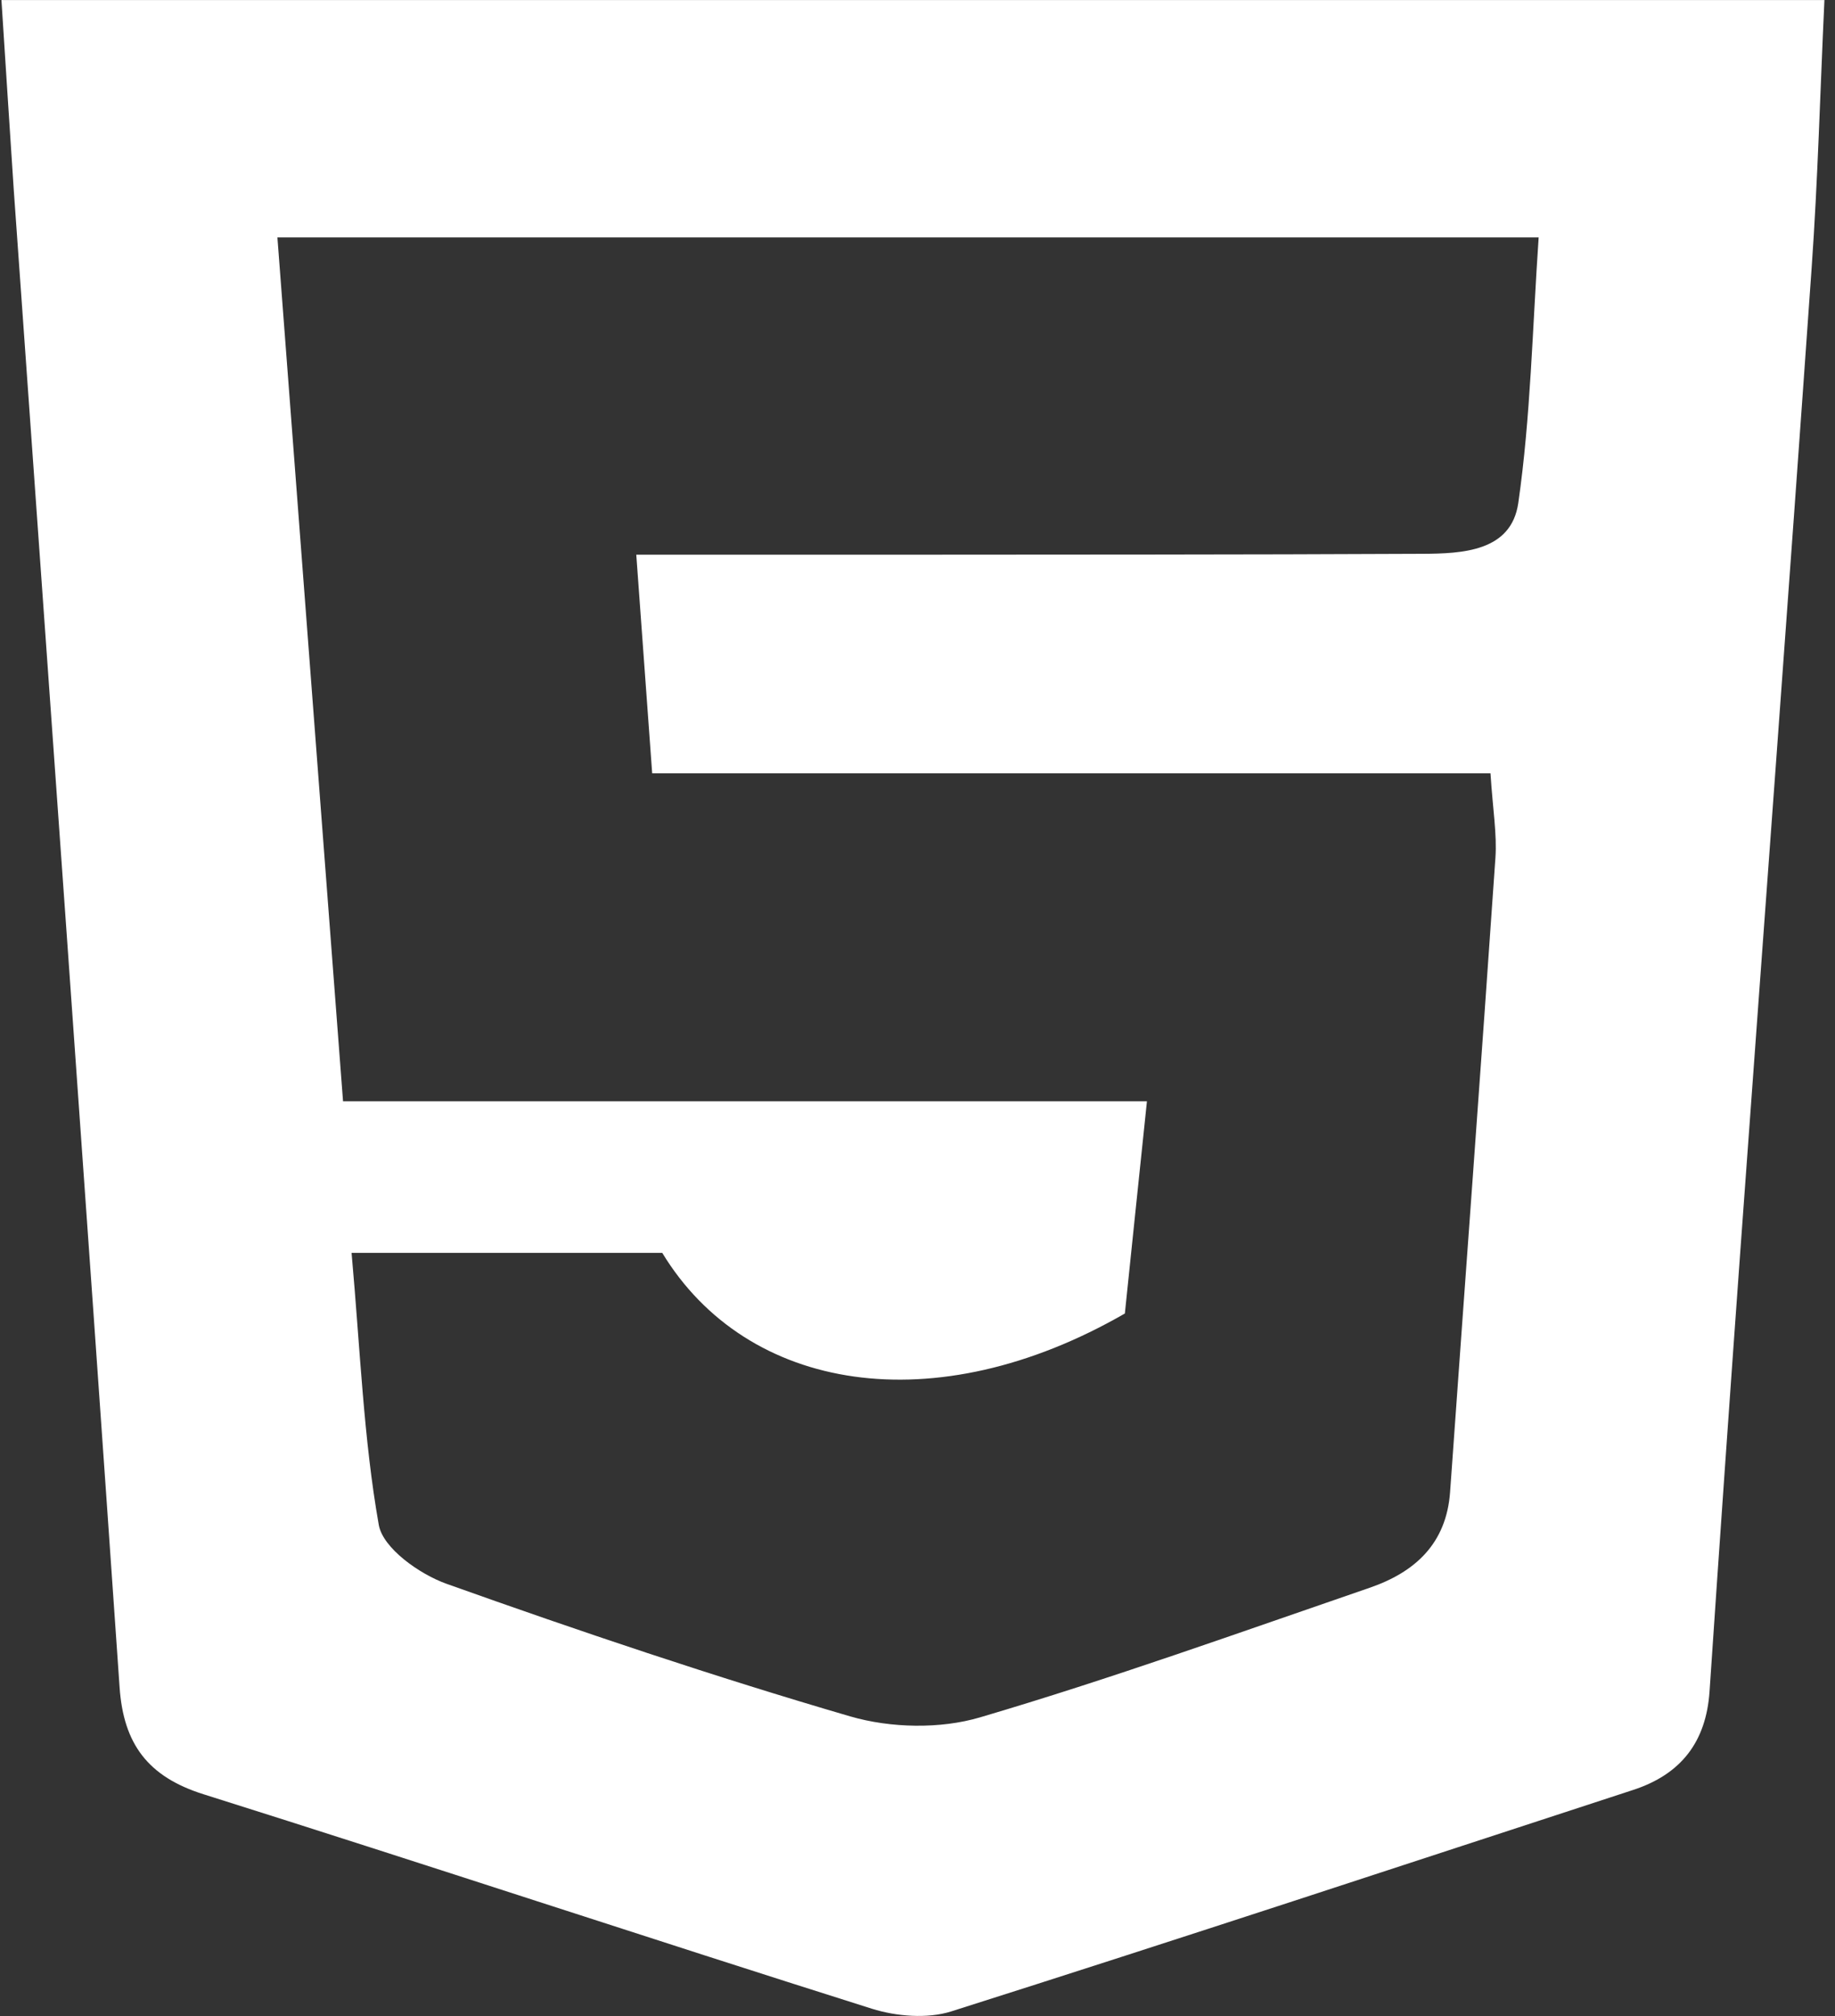 <svg width="51" height="56" viewBox="0 0 51 56" fill="none" xmlns="http://www.w3.org/2000/svg">
<rect x="0" y="0" width="51" height="56" fill="#333333" stroke="none"/>
<path d="M0.04 0.002H50.706C50.585 2.598 50.522 5.022 50.351 7.436C49.712 16.522 49.032 25.604 48.373 34.689C48.077 38.788 47.789 42.887 47.513 46.986C47.417 48.378 46.729 49.282 45.389 49.719C39.075 51.779 32.77 53.864 26.439 55.87C25.776 56.08 24.916 56.01 24.232 55.796C18.03 53.839 11.858 51.791 5.657 49.839C4.109 49.352 3.433 48.44 3.324 46.871C2.364 33.001 1.367 19.135 0.382 5.269C0.269 3.589 0.165 1.913 0.04 0.002ZM9.772 34.809C10.014 37.517 10.105 39.965 10.527 42.355C10.64 43.003 11.658 43.725 12.413 43.994C16.119 45.315 19.854 46.574 23.631 47.676C24.753 48.002 26.134 48.031 27.244 47.701C30.888 46.627 34.468 45.339 38.061 44.105C39.326 43.672 40.198 42.879 40.302 41.447C40.719 35.573 41.158 29.703 41.562 23.829C41.608 23.172 41.491 22.508 41.425 21.48H18.126C17.963 19.263 17.83 17.41 17.684 15.408C20.075 15.408 22.212 15.408 24.348 15.408C29.406 15.403 34.464 15.408 39.518 15.383C40.653 15.379 42.001 15.317 42.197 13.975C42.543 11.577 42.589 9.133 42.764 6.594H7.71C8.319 14.615 8.912 22.417 9.534 30.59H31.877C31.634 32.898 31.443 34.764 31.263 36.485C25.98 39.527 20.759 38.673 18.406 34.801H9.772V34.809Z" fill="white"/>
</svg>
